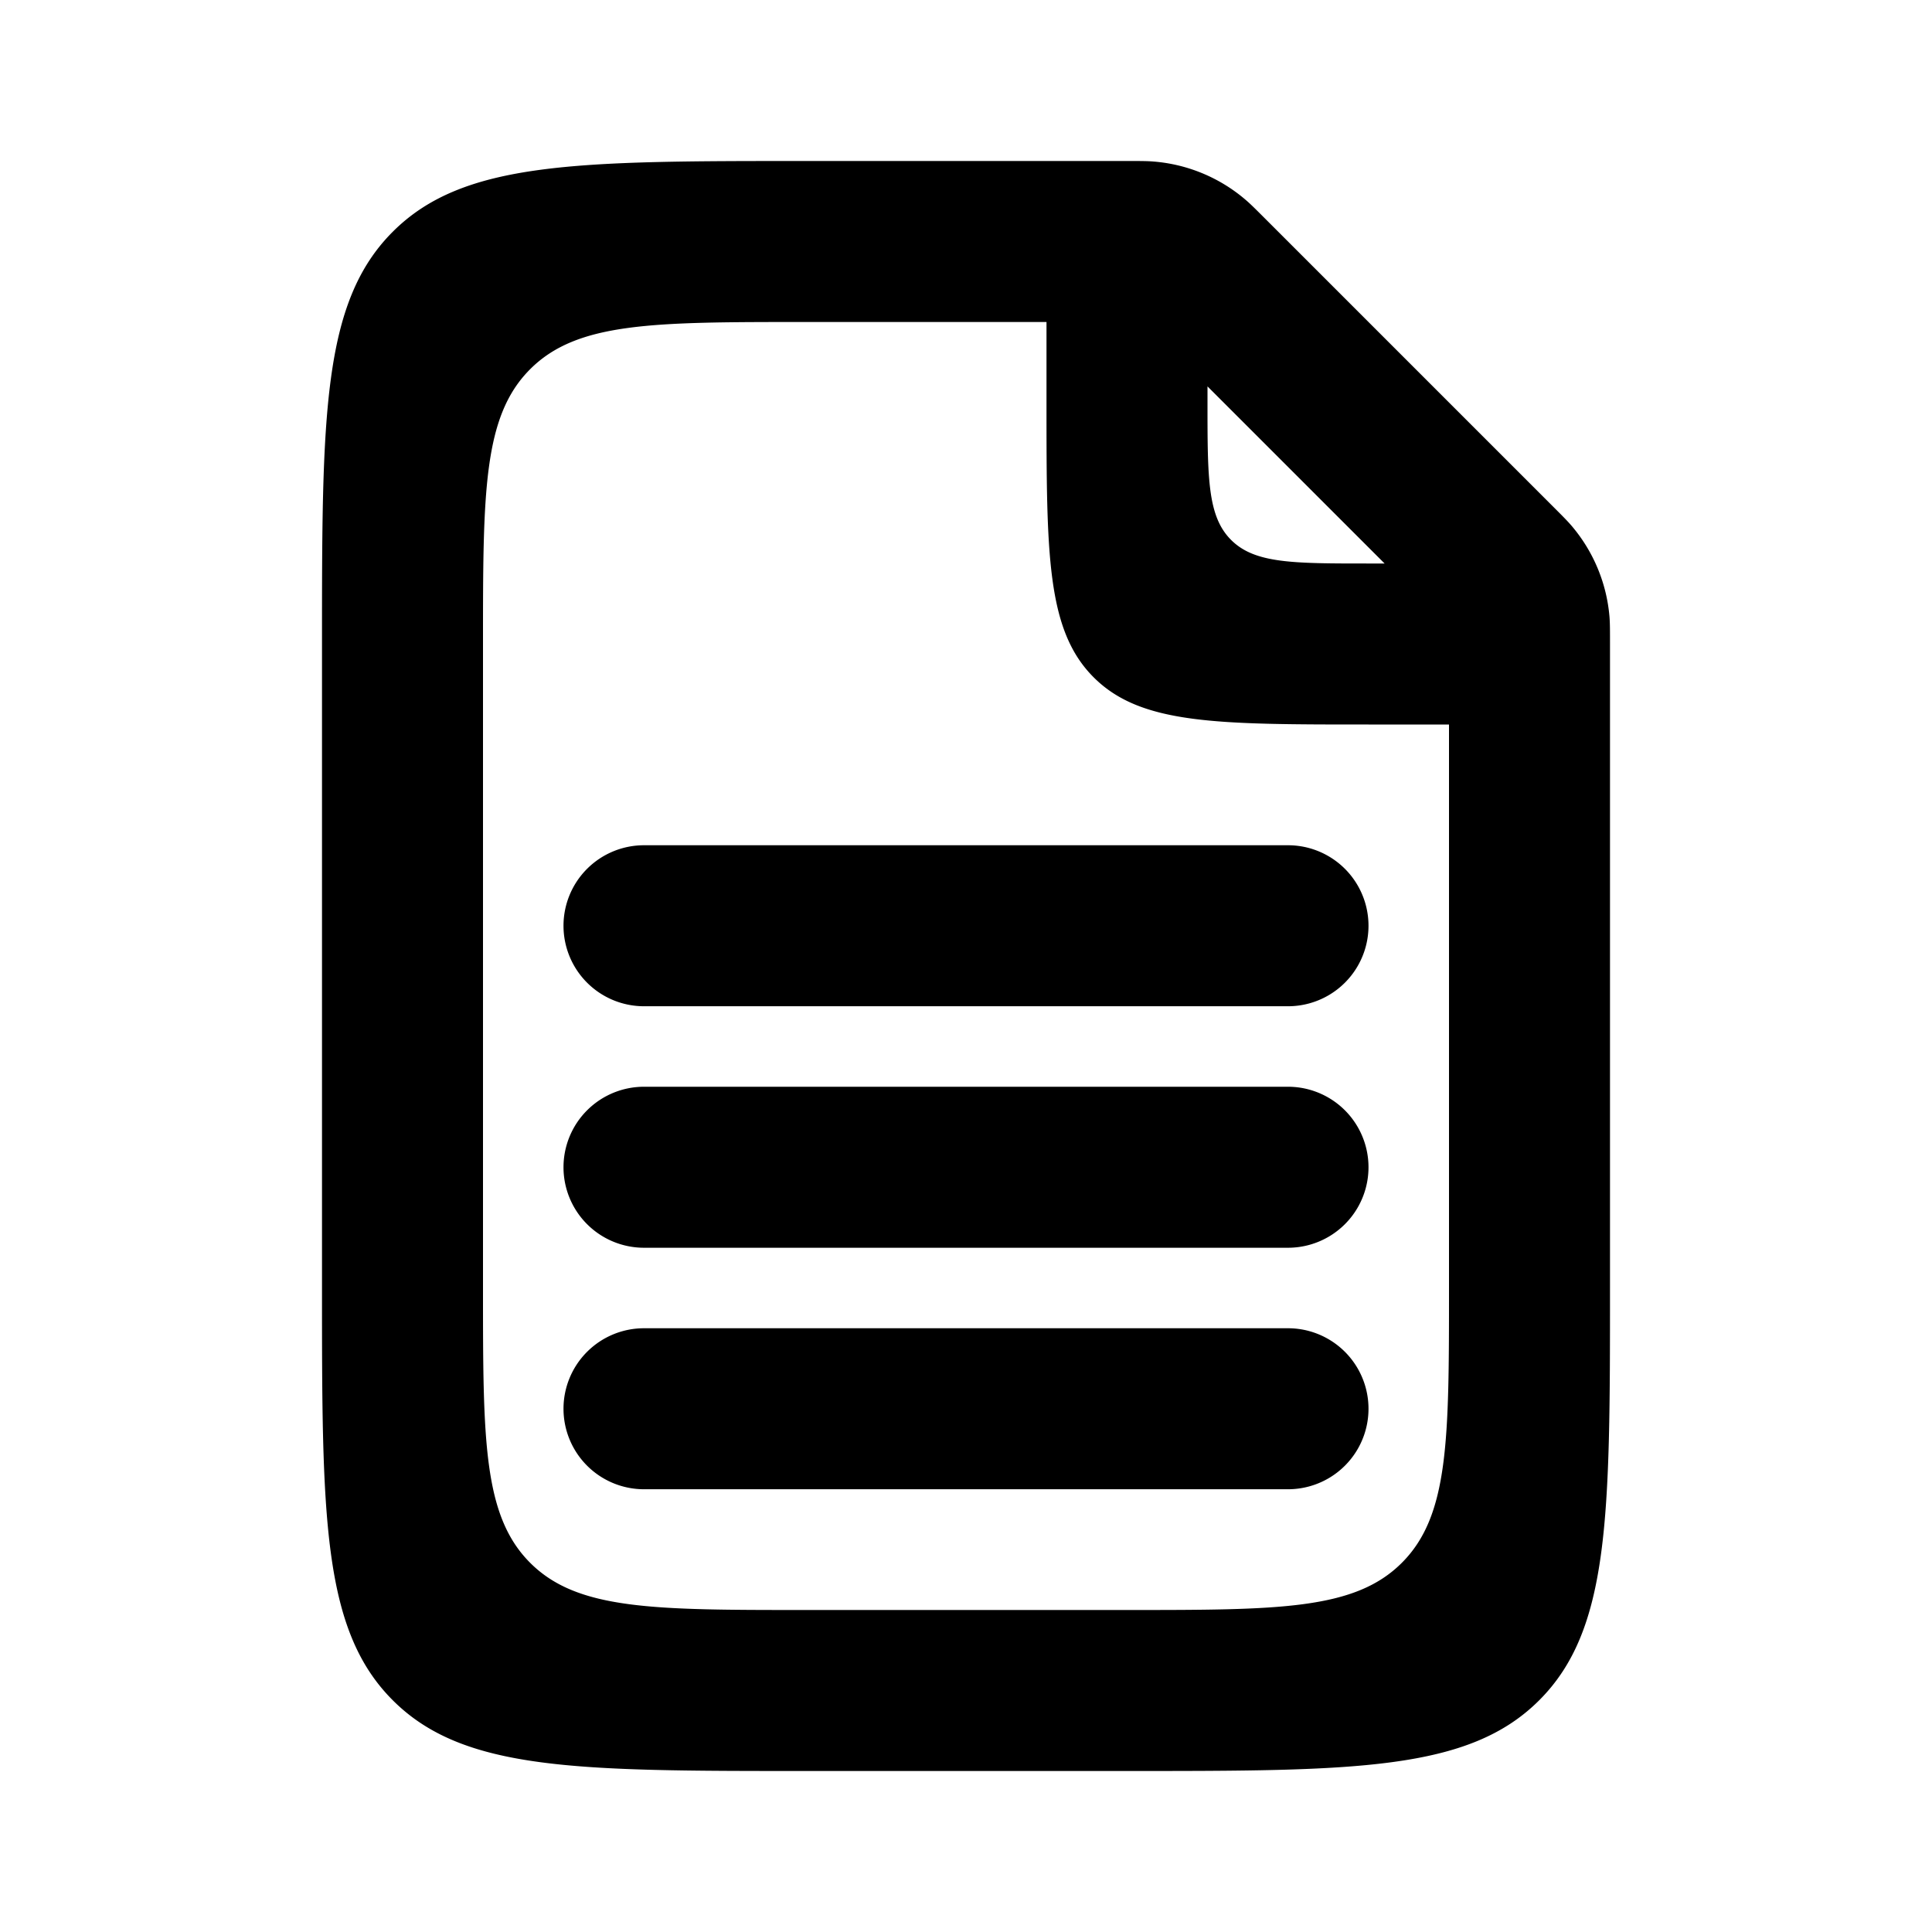 <svg width="24" height="24" fill="none" xmlns="http://www.w3.org/2000/svg">
  <path
    d="M7 11.5a1 1 0 011-1h8a1 1 0 110 2H8a1 1 0 01-1-1zM7 14.5a1 1 0 011-1h8a1 1 0 110 2H8a1 1 0 01-1-1zM7 17.5a1 1 0 011-1h8a1 1 0 110 2H8a1 1 0 01-1-1z"
    fill="currentColor" />
  <path fill-rule="evenodd" clip-rule="evenodd"
    d="M20 16c0 2.828 0 4.243-.879 5.121C18.243 22 16.828 22 14 22h-4c-2.828 0-4.243 0-5.121-.879C4 20.243 4 18.828 4 16V8c0-2.828 0-4.243.879-5.121C5.757 2 7.172 2 10 2h4c.169 0 .253 0 .334.007a2 2 0 011.132.469c.062.052.122.112.241.231l3.586 3.586c.12.12.179.179.231.24a2 2 0 01.47 1.133C20 7.747 20 7.83 20 8v8zM13 4v1c0 1.886 0 2.828.586 3.414C14.172 9 15.114 9 17 9h1v7c0 1.886 0 2.828-.586 3.414C16.828 20 15.886 20 14 20h-4c-1.886 0-2.828 0-3.414-.586C6 18.828 6 17.886 6 16V8c0-1.886 0-2.828.586-3.414C7.172 4 8.114 4 10 4h3zm2 1c0 .943 0 1.414.293 1.707C15.586 7 16.057 7 17 7h.2L15 4.8V5z"
    fill="currentColor" />
</svg>